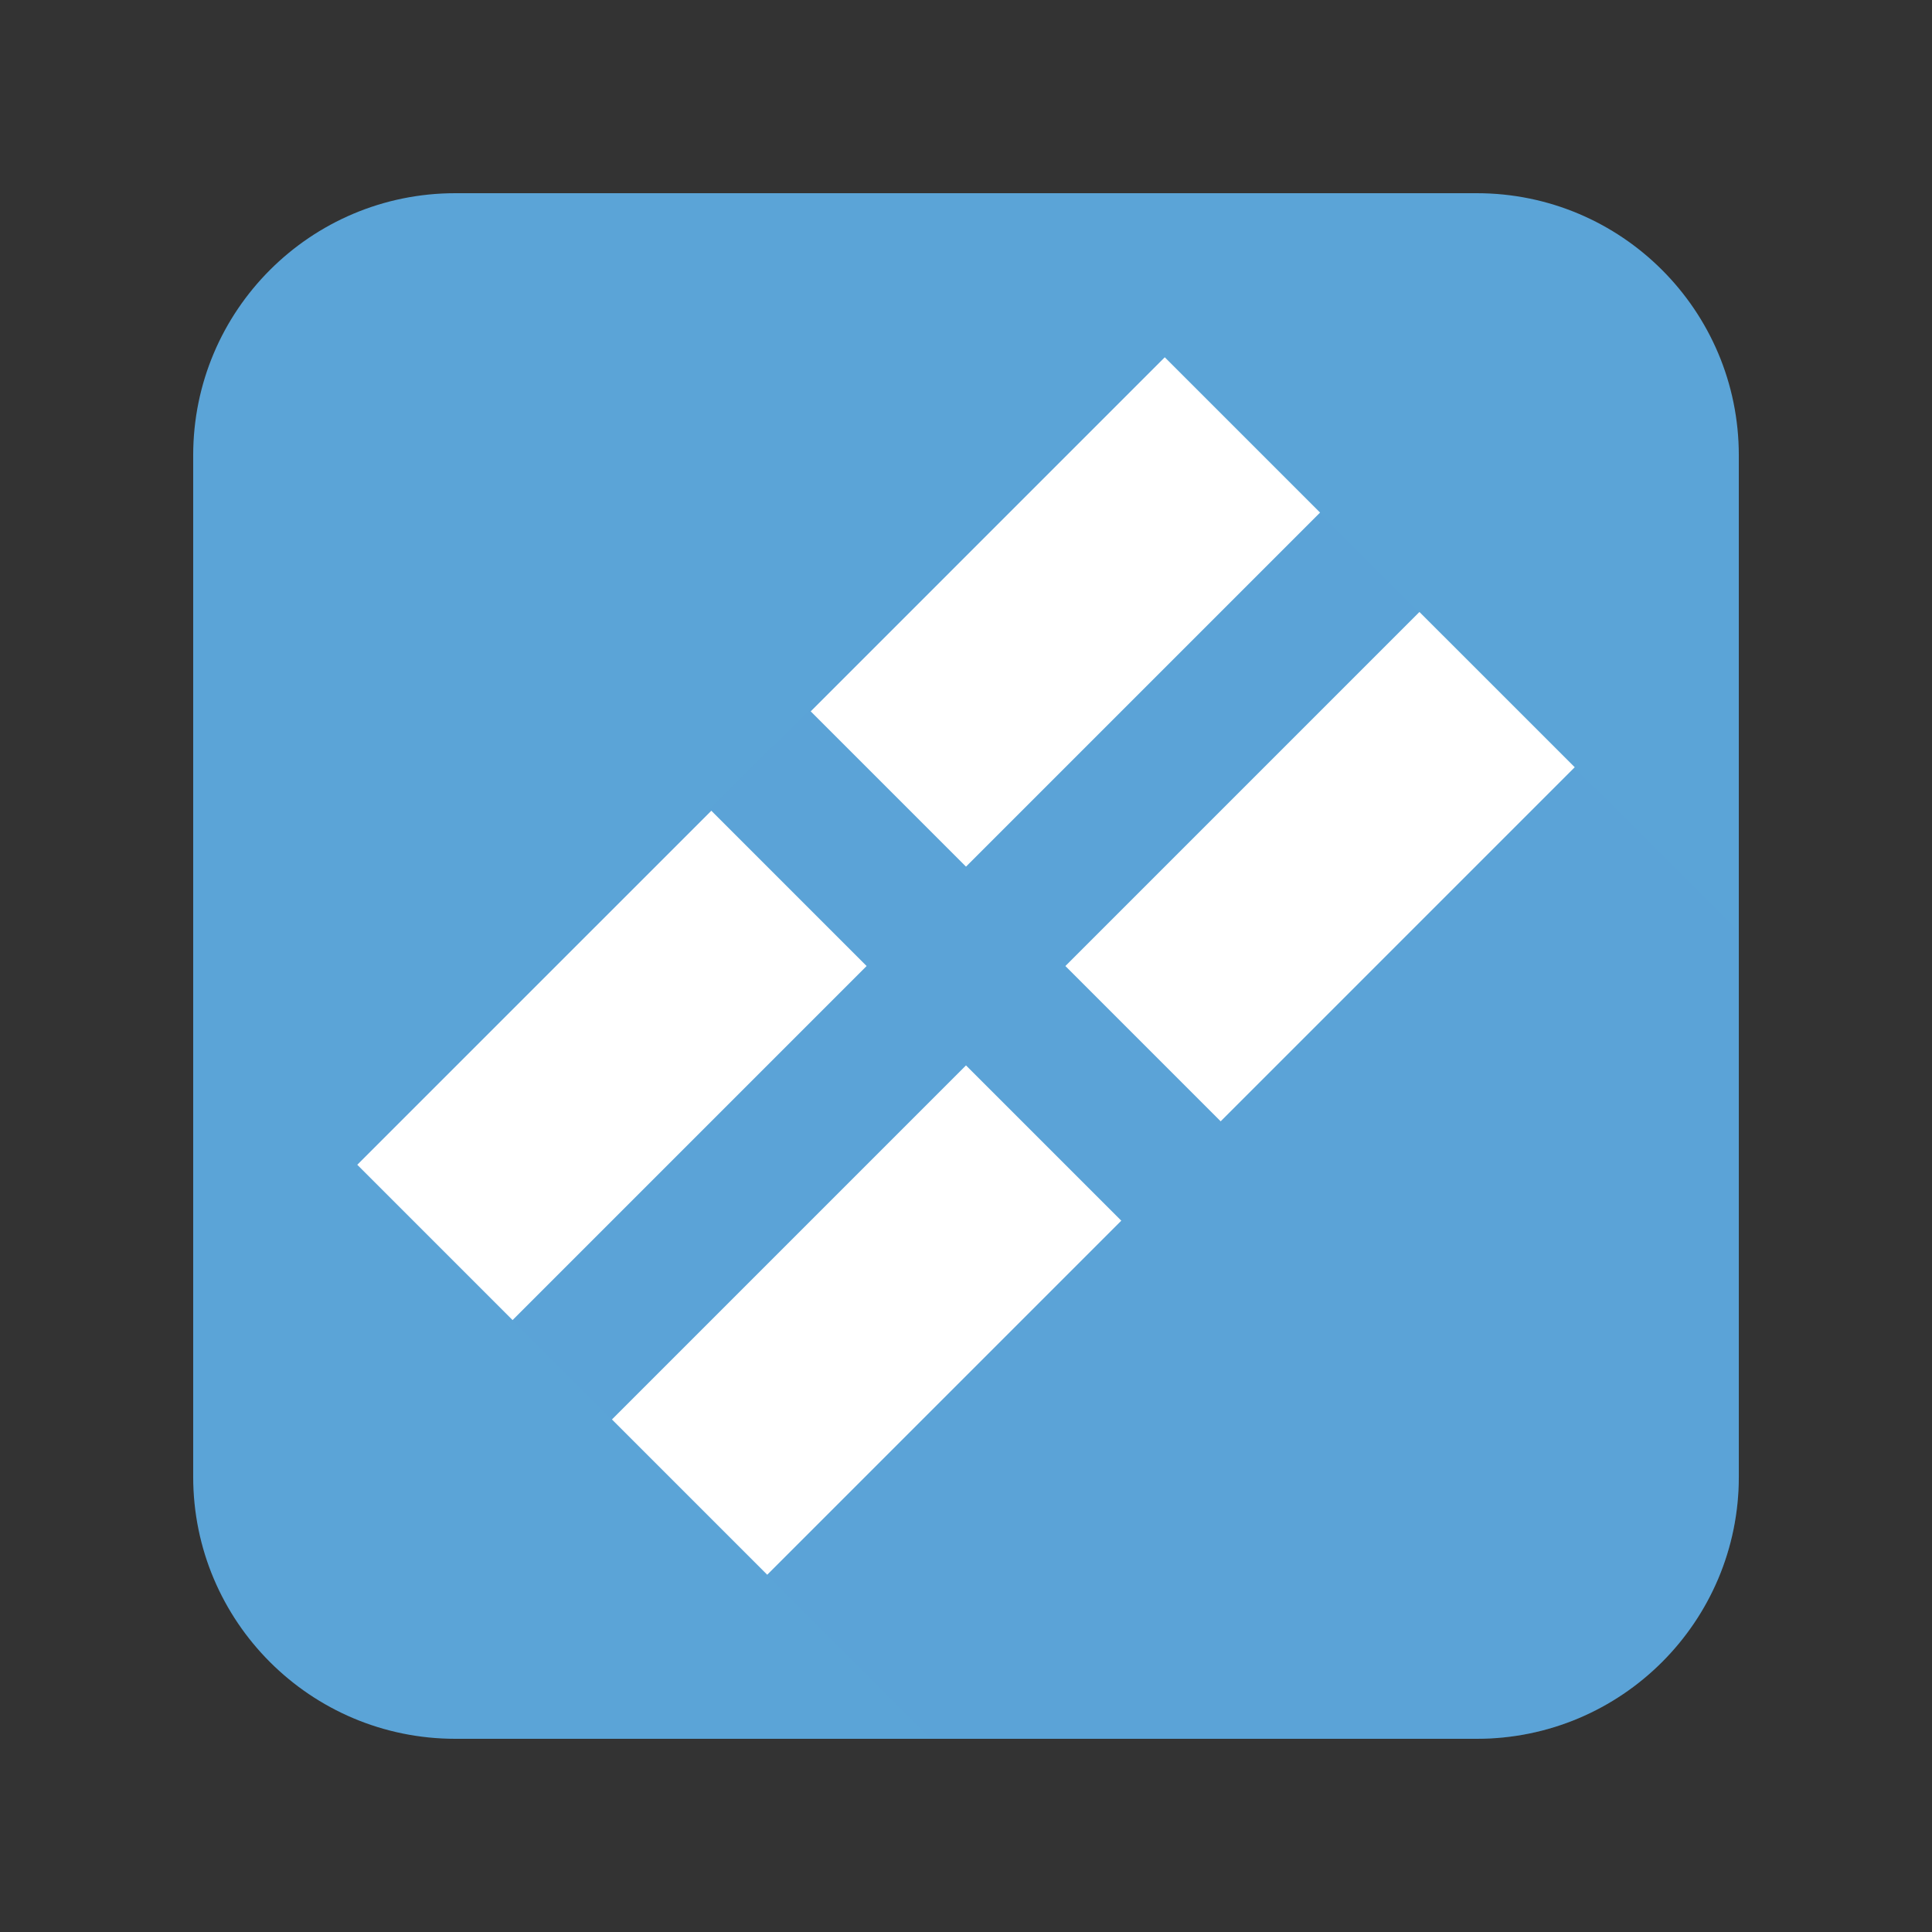 <svg xmlns="http://www.w3.org/2000/svg" xmlns:xlink="http://www.w3.org/1999/xlink" id="Layer_1" width="1000" height="1000" x="0" y="0" enable-background="new 0 0 1000 1000" version="1.1" viewBox="0 0 1000 1000" xml:space="preserve"><rect x="0" y="0" width="1000" height="1000" fill="#333333" stroke="none"/><path fill="#5BA4D7" d="M900.006,235.659v528.718C900.006,839.275,839.278,900,764.35,900H235.661	c-74.926,0-135.667-60.725-135.667-135.623V235.659C99.994,160.727,160.735,100,235.661,100H764.35	C839.278,100,900.006,160.727,900.006,235.659z"/><path fill="#5BA4D7" d="M900.006,482.063v282.313C900.006,839.275,839.278,900,764.35,900H482.04L184.244,602.203	l417.928-417.966L900.006,482.063z" opacity=".2"/><g><polygon fill="#FFF" points="448.557 500.016 265.304 683.27 184.926 602.881 368.185 419.633"/><polygon fill="#FFF" points="580.38 631.823 397.114 815.082 316.744 734.709 499.997 551.446"/><polygon fill="#FFF" points="683.264 265.306 499.997 448.57 419.62 368.197 602.882 184.928"/><polygon fill="#FFF" points="815.077 397.119 631.816 580.394 551.44 500.016 734.699 316.754"/></g></svg>